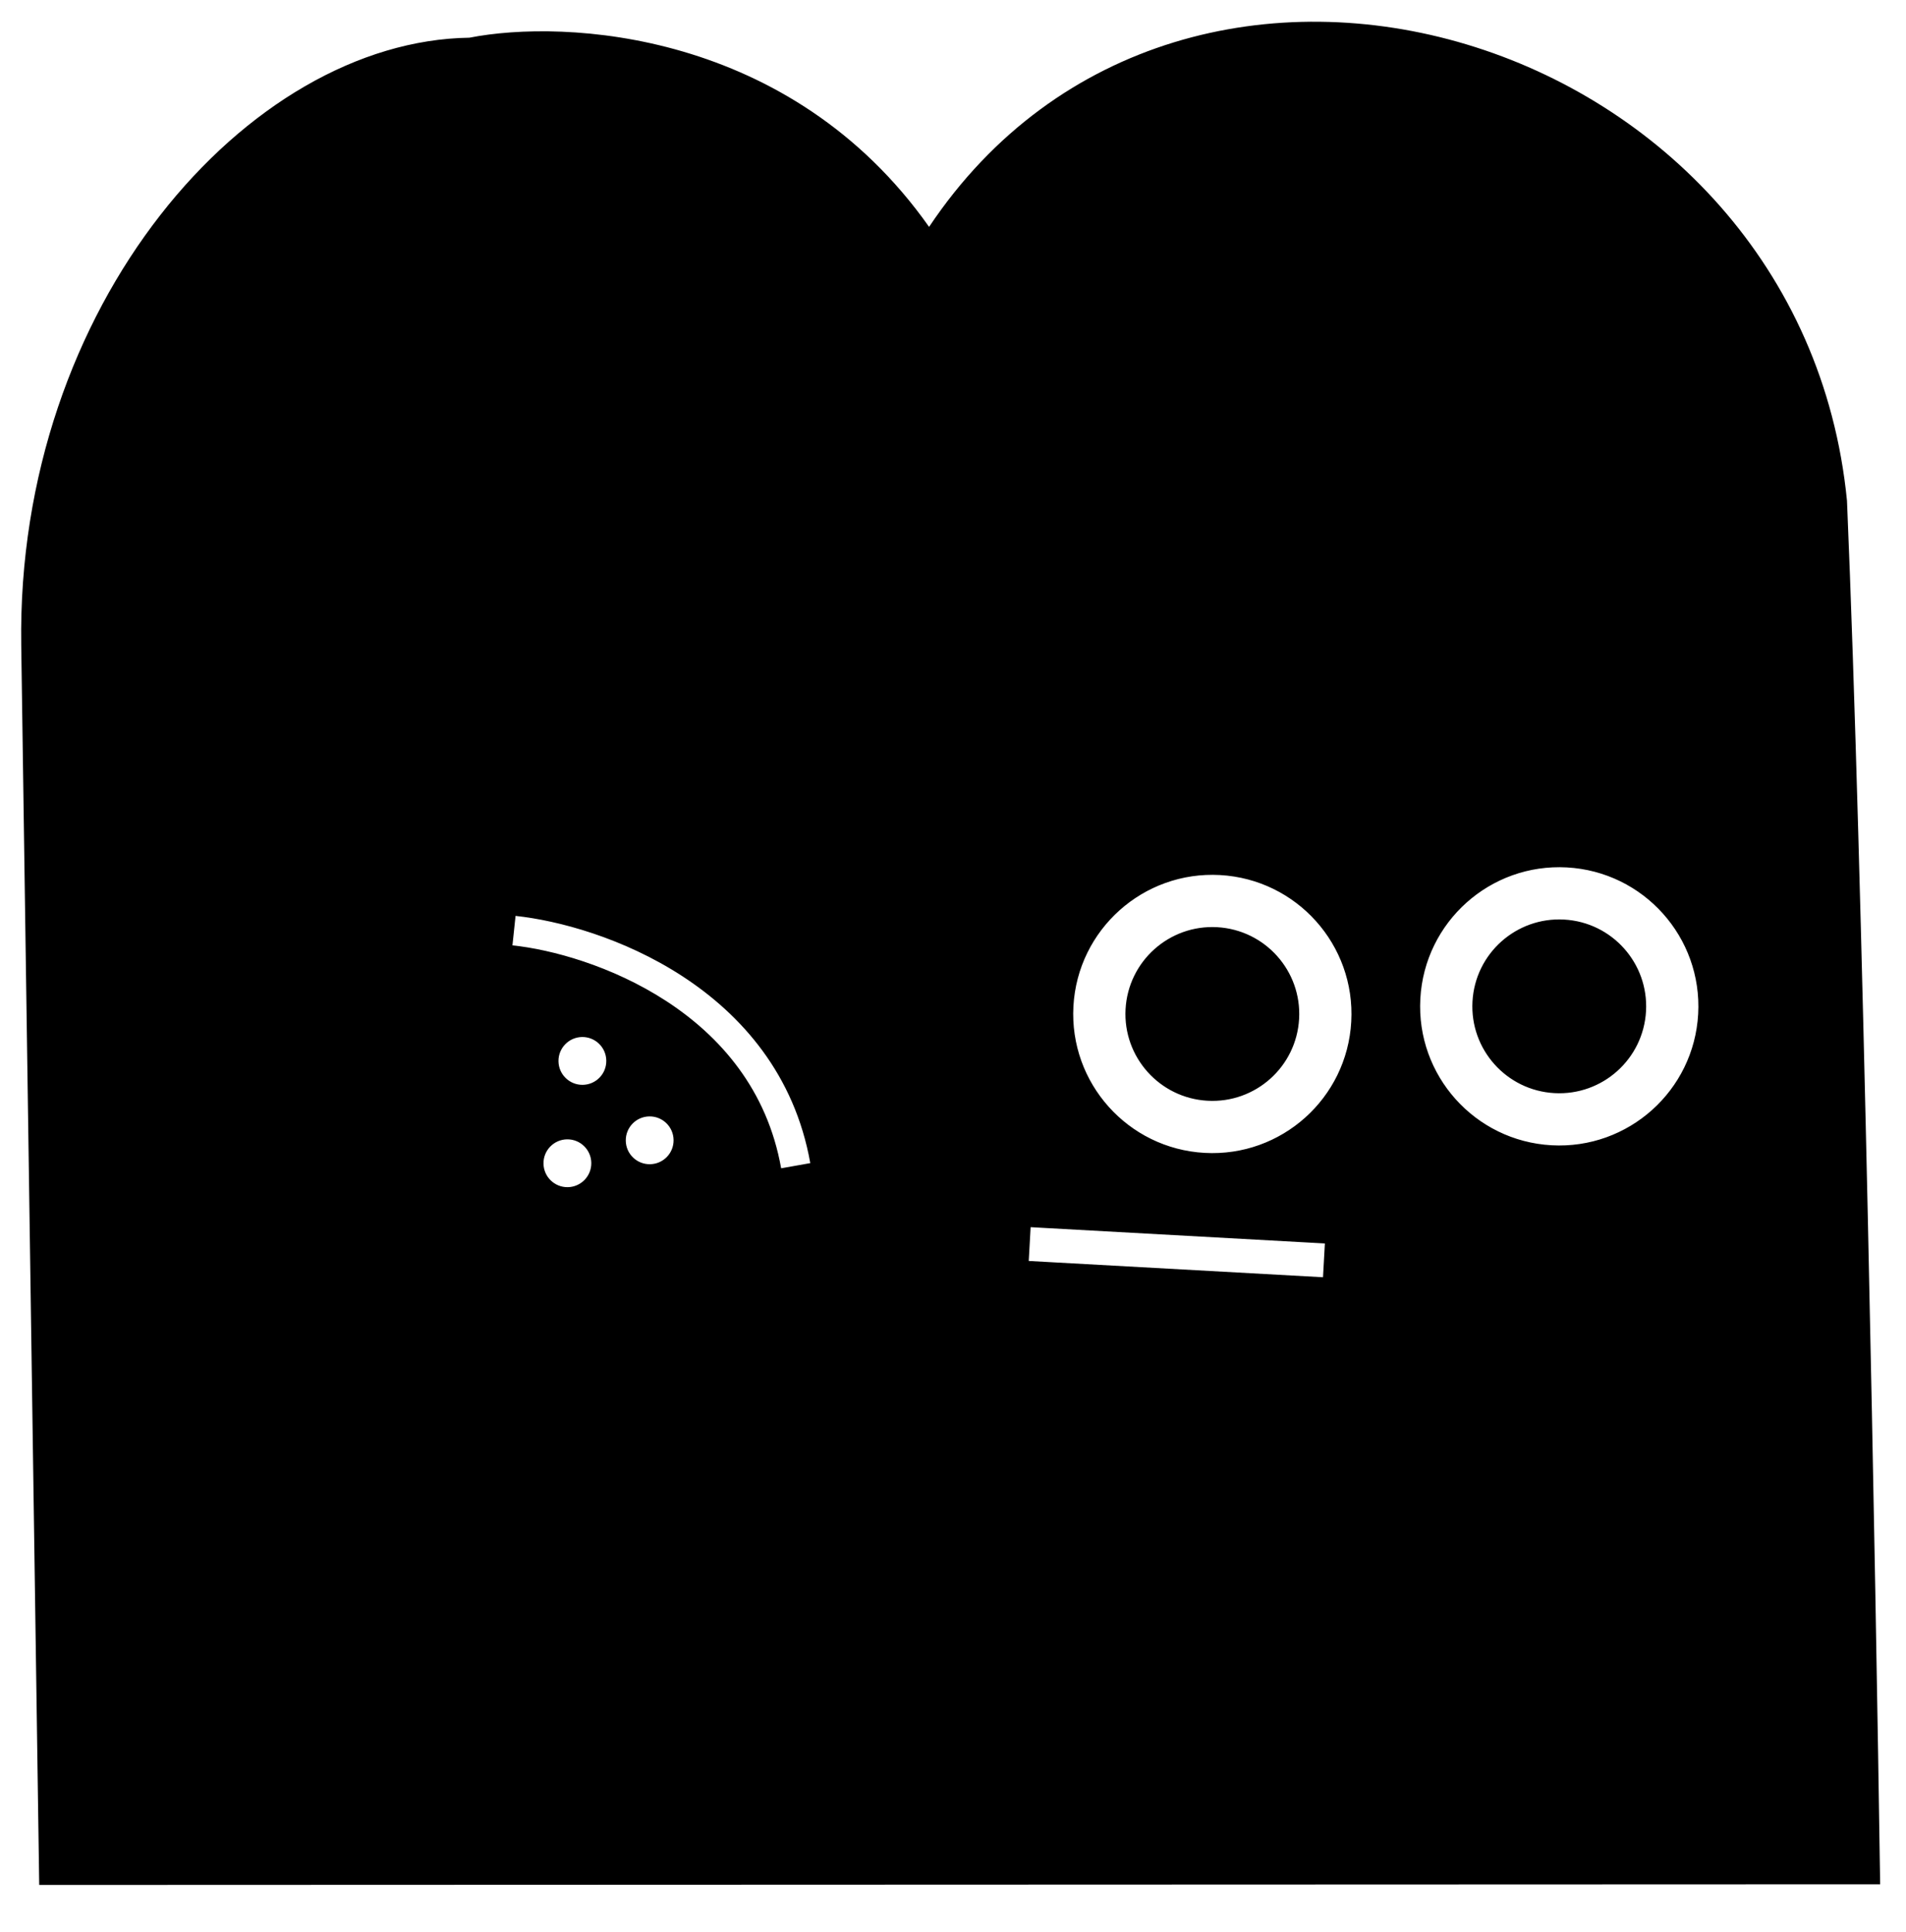 <svg width="73" height="74" viewBox="0 0 73 74" fill="none" xmlns="http://www.w3.org/2000/svg">
<path fill-rule="evenodd" clip-rule="evenodd" d="M72.01 72.166L1.502 72.191L0.813 24.695C0.624 11.697 9.478 1.567 17.977 1.444C21.633 0.724 30.274 1.165 35.584 8.689C45.372 -5.955 68.978 1.203 70.74 19.18C71.349 33.572 71.84 60.501 72.01 72.166ZM19.627 36.206C21.113 36.362 23.436 36.985 25.515 38.337C27.583 39.682 29.381 41.728 29.918 44.744L31.034 44.546C30.43 41.148 28.394 38.857 26.133 37.386C23.883 35.922 21.382 35.251 19.746 35.078L19.627 36.206ZM50.743 47.623L50.096 47.587L40.12 47.035L39.473 46.999L39.401 48.293L40.048 48.329L50.024 48.881L50.671 48.917L50.743 47.623ZM56.396 38.358C56.294 40.193 57.7 41.764 59.535 41.865C61.371 41.967 62.941 40.561 63.043 38.725C63.144 36.89 61.739 35.319 59.903 35.218C58.068 35.117 56.497 36.522 56.396 38.358ZM54.399 38.247C54.236 41.186 56.486 43.699 59.425 43.862C62.363 44.025 64.877 41.774 65.04 38.836C65.202 35.897 62.952 33.384 60.013 33.221C57.075 33.059 54.561 35.309 54.399 38.247ZM46.249 42.157C44.414 42.056 43.008 40.485 43.109 38.65C43.211 36.814 44.781 35.408 46.617 35.51C48.452 35.612 49.858 37.182 49.756 39.017C49.655 40.853 48.085 42.259 46.249 42.157ZM46.139 44.154C43.2 43.992 40.95 41.478 41.112 38.539C41.275 35.601 43.789 33.351 46.727 33.513C49.666 33.676 51.916 36.19 51.753 39.128C51.591 42.066 49.077 44.317 46.139 44.154ZM22.319 41.548C22.825 41.541 23.229 41.125 23.221 40.619C23.214 40.113 22.798 39.709 22.292 39.716C21.787 39.724 21.382 40.14 21.39 40.645C21.397 41.151 21.813 41.555 22.319 41.548ZM25.798 43.659C25.806 44.165 25.402 44.581 24.896 44.588C24.39 44.596 23.974 44.192 23.967 43.686C23.96 43.18 24.364 42.764 24.869 42.757C25.375 42.749 25.791 43.153 25.798 43.659ZM21.745 45.467C22.25 45.459 22.654 45.044 22.647 44.538C22.64 44.032 22.224 43.628 21.718 43.635C21.212 43.643 20.808 44.059 20.816 44.564C20.823 45.07 21.239 45.474 21.745 45.467Z" fill="black"/>
</svg>
